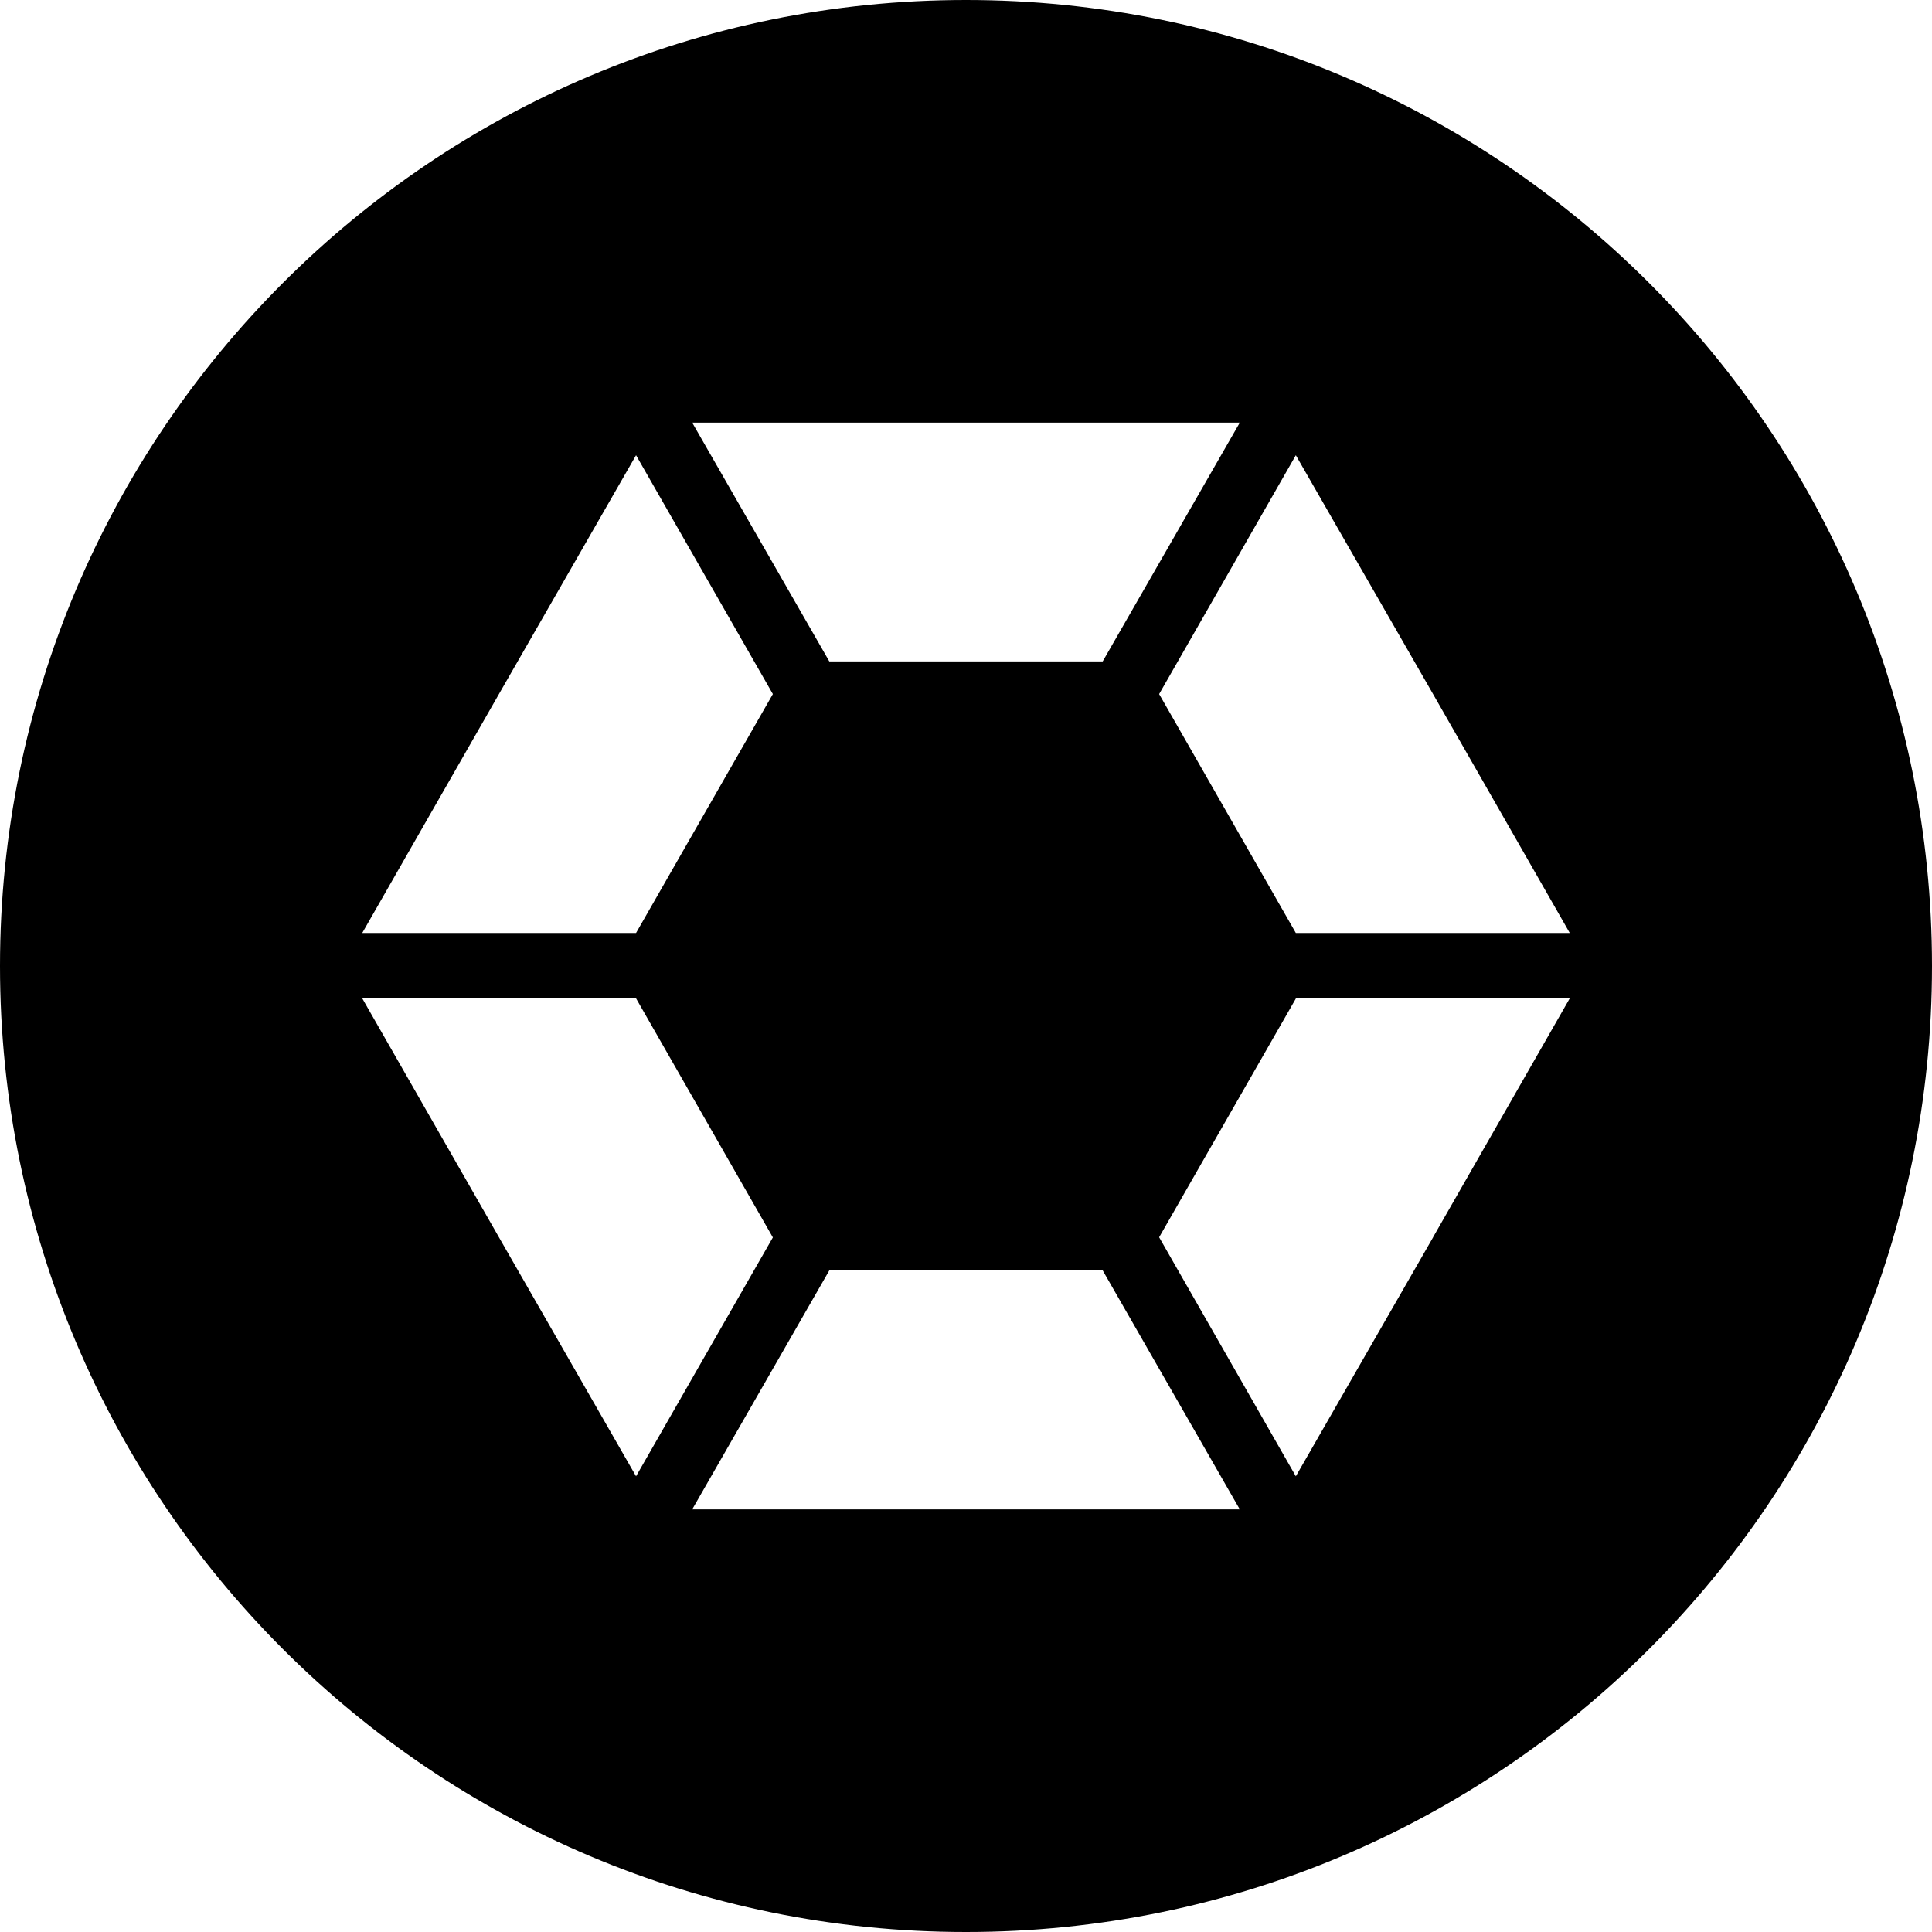 <svg xmlns="http://www.w3.org/2000/svg" width="32" height="32" viewBox="0 0 32 32"><path d="M16 0C7.163 0 0 7.163 0 16s7.163 16 16 16 16-7.163 16-16S24.837 0 16 0zm-4.535 7h9.07l-2.271 3.955h-4.528zm-.93.54 2.266 3.956-2.266 3.957H6l2.264-3.957zm10.928 0 2.273 3.956L26 15.453h-4.537l-2.264-3.957zM6 16.536h4.535l2.266 3.96-2.266 3.956-2.271-3.959zm15.465 0H26l-2.264 3.957v.002l-2.273 3.957-2.264-3.959zm-7.729 4.506h4.528L20.535 25h-9.07z"/></svg>